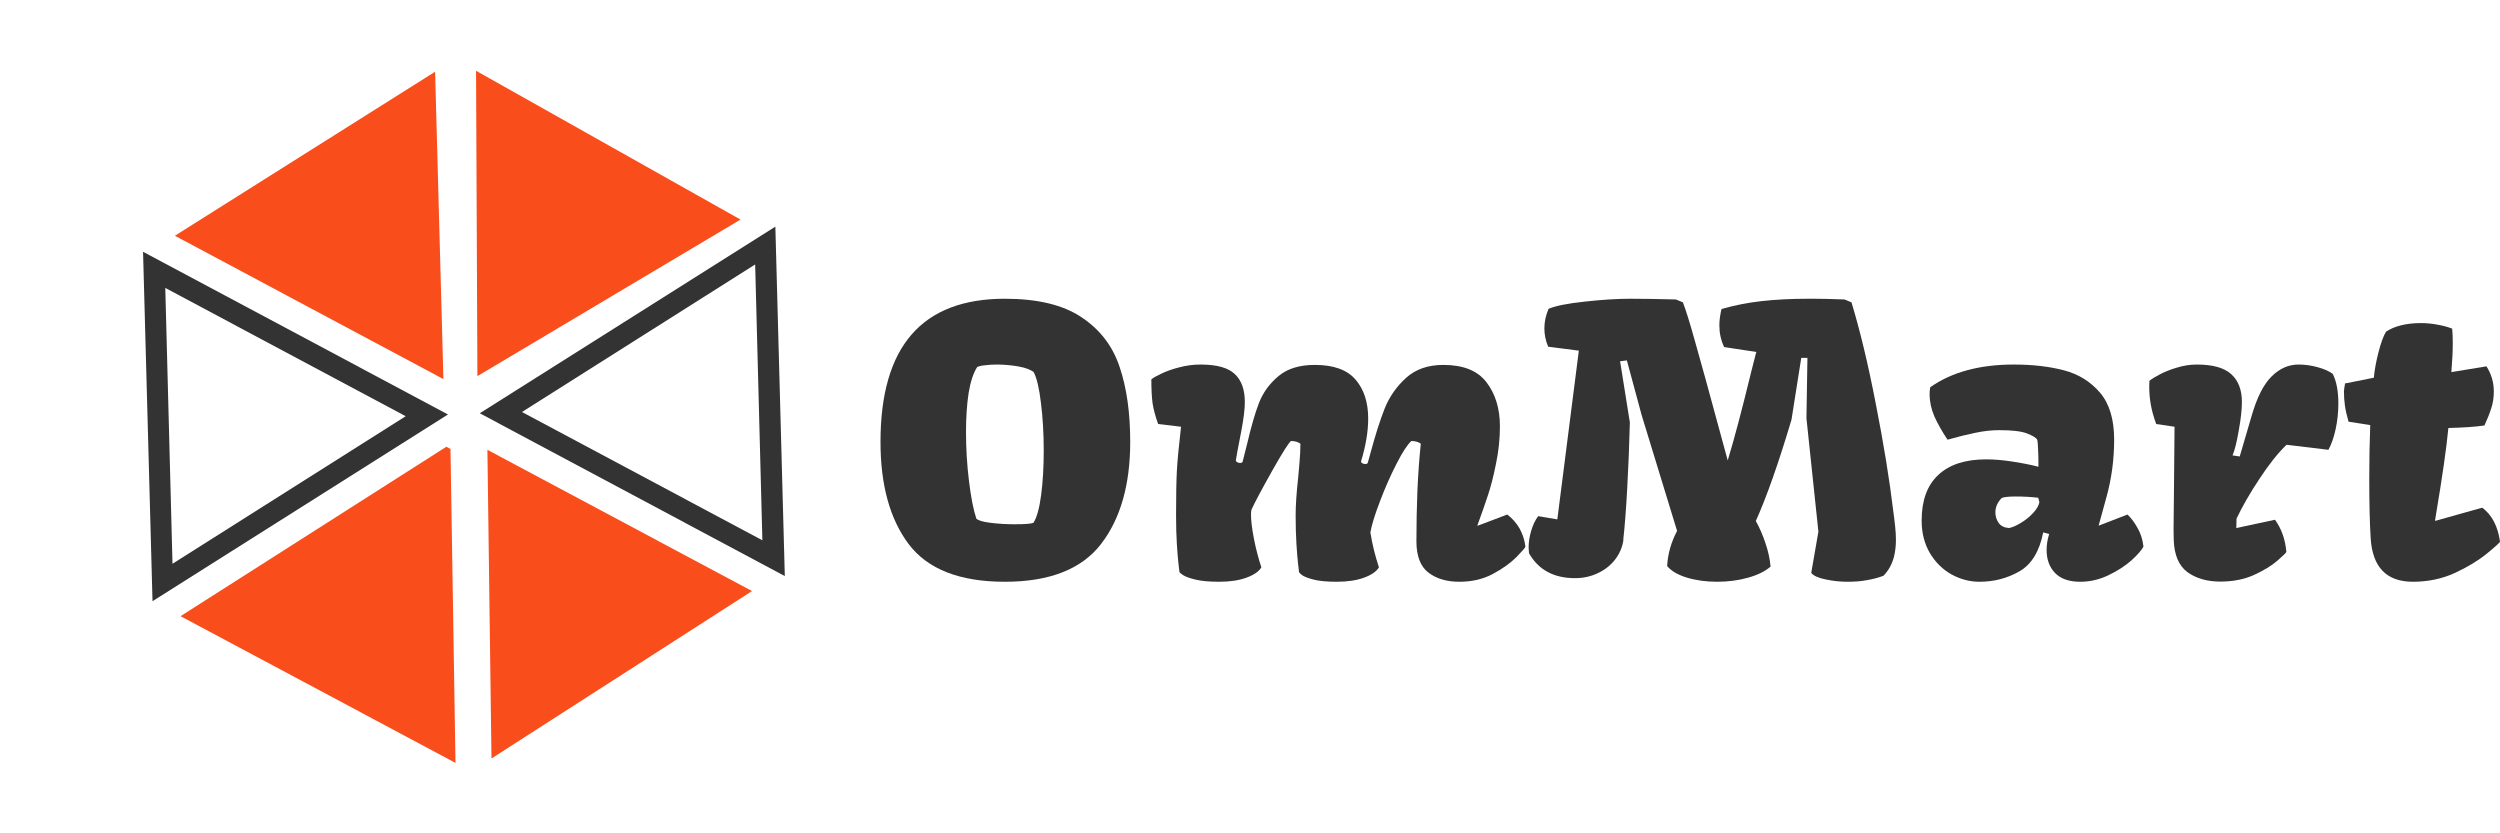 <svg width="159" height="53" viewBox="0 0 159 53" fill="none" xmlns="http://www.w3.org/2000/svg">
<path d="M25.801 26.472L10.971 35.855L10.512 18.312L25.801 26.472ZM28.491 26.361L9.098 16.012L9.7 38.236L28.491 26.361Z" fill="#333333"/>
<path d="M48.028 16.82L48.487 34.363L33.198 26.203L48.028 16.82ZM49.312 14.414L30.513 26.284L49.914 36.638L49.312 14.414Z" fill="#333333"/>
<path d="M30.277 4.502L30.363 23.921L47.096 13.965L30.277 4.502Z" fill="#F94D1C"/>
<path d="M27.672 4.562L28.201 24.11L11.122 14.994L27.672 4.562Z" fill="#F94D1C"/>
<path d="M28.651 28.555L28.969 48.52L11.483 39.188L28.386 28.414L28.651 28.555Z" fill="#F94D1C"/>
<path d="M30.999 28.608L31.259 48.239L47.829 37.591L30.999 28.608Z" fill="#F94D1C"/>
<path d="M56 28.103C56 22.034 58.636 19 63.909 19C65.997 19 67.623 19.394 68.789 20.181C69.964 20.96 70.771 22.015 71.21 23.345C71.658 24.668 71.882 26.253 71.882 28.103C71.882 30.824 71.265 32.987 70.032 34.592C68.798 36.197 66.757 37 63.909 37C61.045 37 59.008 36.205 57.8 34.615C56.6 33.026 56 30.855 56 28.103ZM64.543 33.343C65.236 33.343 65.633 33.308 65.735 33.239C65.946 32.903 66.106 32.319 66.216 31.485C66.326 30.645 66.381 29.704 66.381 28.665C66.381 27.572 66.322 26.559 66.204 25.627C66.094 24.687 65.938 24.029 65.735 23.655C65.523 23.502 65.211 23.387 64.797 23.311C64.383 23.234 63.926 23.192 63.428 23.185C63.141 23.185 62.879 23.2 62.642 23.231C62.414 23.253 62.249 23.292 62.148 23.345C61.903 23.727 61.721 24.282 61.602 25.008C61.493 25.726 61.438 26.548 61.438 27.473C61.438 28.52 61.501 29.563 61.628 30.602C61.755 31.642 61.911 32.437 62.097 32.987C62.215 33.102 62.515 33.19 62.997 33.251C63.478 33.312 63.994 33.343 64.543 33.343Z" fill="#333333"/>
<path d="M74.798 32.781C74.798 31.535 74.814 30.595 74.848 29.96C74.882 29.319 74.971 28.378 75.114 27.14L73.657 26.968C73.479 26.471 73.361 26.028 73.302 25.638C73.251 25.248 73.226 24.744 73.226 24.125C73.361 24.018 73.585 23.892 73.898 23.747C74.219 23.594 74.595 23.464 75.026 23.357C75.465 23.242 75.909 23.185 76.357 23.185C77.379 23.185 78.102 23.383 78.524 23.781C78.955 24.178 79.171 24.774 79.171 25.569C79.171 26.013 79.099 26.613 78.955 27.369C78.719 28.585 78.6 29.223 78.6 29.284C78.6 29.322 78.63 29.36 78.689 29.399C78.748 29.429 78.811 29.445 78.879 29.445C78.955 29.445 79.006 29.418 79.031 29.364C79.023 29.395 79.12 29.009 79.323 28.206C79.568 27.152 79.817 26.292 80.07 25.627C80.332 24.962 80.746 24.392 81.313 23.919C81.879 23.445 82.648 23.208 83.62 23.208C84.82 23.208 85.686 23.521 86.218 24.148C86.75 24.767 87.017 25.592 87.017 26.624C87.017 27.442 86.865 28.352 86.56 29.353C86.56 29.391 86.59 29.429 86.649 29.468C86.708 29.498 86.772 29.513 86.839 29.513C86.915 29.513 86.966 29.487 86.991 29.433L87.169 28.791C87.473 27.66 87.773 26.72 88.069 25.971C88.373 25.222 88.825 24.576 89.425 24.033C90.033 23.483 90.823 23.208 91.795 23.208C93.071 23.208 93.988 23.578 94.546 24.32C95.112 25.061 95.395 25.994 95.395 27.117C95.395 27.912 95.311 28.711 95.141 29.513C94.981 30.316 94.808 30.988 94.622 31.531C94.444 32.074 94.225 32.701 93.963 33.411L93.988 33.434L95.864 32.724C96.523 33.236 96.908 33.916 97.017 34.764C97.017 34.818 96.827 35.039 96.447 35.429C96.067 35.812 95.564 36.171 94.939 36.507C94.322 36.836 93.612 37 92.809 37C92.007 37 91.352 36.805 90.845 36.415C90.338 36.026 90.084 35.361 90.084 34.42C90.084 33.373 90.105 32.299 90.147 31.199C90.198 30.09 90.27 29.097 90.363 28.218C90.219 28.111 90.021 28.053 89.767 28.046C89.514 28.267 89.197 28.753 88.817 29.502C88.436 30.243 88.086 31.038 87.764 31.887C87.443 32.727 87.24 33.385 87.156 33.859C87.274 34.608 87.456 35.349 87.701 36.083C87.549 36.343 87.236 36.56 86.763 36.736C86.29 36.912 85.707 37 85.014 37C84.389 37 83.898 36.954 83.544 36.862C83.189 36.771 82.944 36.675 82.808 36.576C82.682 36.476 82.618 36.411 82.618 36.381C82.61 36.312 82.589 36.133 82.555 35.842C82.521 35.544 82.487 35.131 82.454 34.604C82.42 34.069 82.403 33.461 82.403 32.781C82.403 32.131 82.458 31.317 82.568 30.339C82.576 30.217 82.601 29.926 82.644 29.468C82.686 29.009 82.707 28.592 82.707 28.218C82.563 28.111 82.365 28.053 82.111 28.046C81.968 28.145 81.566 28.78 80.907 29.949C80.248 31.119 79.809 31.944 79.589 32.425C79.572 32.532 79.564 32.636 79.564 32.735C79.564 33.117 79.627 33.633 79.754 34.283C79.88 34.925 80.037 35.525 80.223 36.083C80.07 36.343 79.758 36.56 79.285 36.736C78.811 36.912 78.228 37 77.535 37C76.91 37 76.407 36.954 76.027 36.862C75.655 36.771 75.393 36.675 75.241 36.576C75.089 36.469 75.013 36.404 75.013 36.381C75.005 36.312 74.984 36.133 74.95 35.842C74.916 35.544 74.882 35.131 74.848 34.604C74.814 34.069 74.798 33.461 74.798 32.781Z" fill="#333333"/>
<path d="M97.22 34.833C97.22 34.481 97.275 34.122 97.385 33.755C97.495 33.381 97.643 33.071 97.829 32.827L99.046 33.033L100.414 22.302L98.463 22.05C98.302 21.668 98.222 21.278 98.222 20.88C98.222 20.475 98.31 20.062 98.488 19.642C98.936 19.451 99.7 19.298 100.782 19.183C101.872 19.061 102.84 19 103.685 19C104.471 19 105.438 19.015 106.587 19.046L107.031 19.229C107.217 19.703 107.47 20.517 107.792 21.671C108.121 22.818 108.679 24.843 109.465 27.748C109.591 28.199 109.731 28.711 109.883 29.284C110.289 27.954 110.787 26.074 111.379 23.643L111.696 22.394H111.759L109.655 22.073C109.452 21.645 109.351 21.186 109.351 20.697C109.351 20.376 109.397 20.028 109.49 19.654C110.31 19.417 111.163 19.248 112.05 19.149C112.946 19.05 113.922 19 114.978 19H115.397C115.845 19 116.483 19.015 117.311 19.046L117.754 19.229C118.295 21.003 118.811 23.154 119.301 25.684C119.799 28.206 120.175 30.522 120.429 32.632L120.467 32.919C120.475 32.972 120.496 33.155 120.53 33.469C120.564 33.775 120.581 34.069 120.581 34.352C120.581 34.696 120.543 35.036 120.467 35.372C120.34 35.876 120.112 36.293 119.782 36.622C119.453 36.744 119.106 36.836 118.743 36.897C118.388 36.966 117.974 37 117.501 37C117.036 37 116.571 36.95 116.107 36.851C115.65 36.759 115.346 36.622 115.194 36.438L115.65 33.813L114.89 26.601L114.953 22.761H114.56L113.939 26.693C113.111 29.468 112.355 31.615 111.67 33.136C111.907 33.557 112.11 34.023 112.279 34.535C112.456 35.047 112.566 35.548 112.608 36.037C112.253 36.343 111.767 36.58 111.151 36.748C110.542 36.916 109.896 37 109.211 37C108.51 37 107.868 36.912 107.285 36.736C106.71 36.56 106.292 36.316 106.03 36.002C106.072 35.231 106.283 34.485 106.663 33.767L104.407 26.395L103.469 22.921L103.038 22.978L103.659 26.865C103.626 28.218 103.571 29.594 103.495 30.992C103.419 32.391 103.334 33.499 103.241 34.317H103.254C103.186 34.799 103.004 35.227 102.709 35.601C102.421 35.968 102.054 36.255 101.606 36.461C101.167 36.667 100.689 36.771 100.174 36.771C98.822 36.771 97.846 36.243 97.246 35.188C97.229 35.036 97.22 34.917 97.22 34.833Z" fill="#333333"/>
<path d="M126.323 29.215C126.821 29.215 127.371 29.261 127.971 29.353C128.579 29.445 129.137 29.555 129.644 29.685V29.33C129.644 29.093 129.635 28.829 129.619 28.539C129.61 28.248 129.593 28.057 129.568 27.966C129.492 27.836 129.272 27.702 128.909 27.564C128.554 27.427 127.971 27.358 127.159 27.358C126.661 27.358 126.145 27.415 125.613 27.53C125.089 27.637 124.506 27.782 123.864 27.966C123.517 27.446 123.239 26.953 123.027 26.487C122.825 26.013 122.723 25.539 122.723 25.065C122.723 24.92 122.736 24.774 122.761 24.629C124.13 23.666 125.9 23.185 128.072 23.185C129.272 23.185 130.337 23.307 131.266 23.552C132.196 23.796 132.961 24.27 133.561 24.973C134.161 25.676 134.46 26.674 134.46 27.966C134.46 29.227 134.296 30.45 133.966 31.634C133.645 32.812 133.48 33.411 133.472 33.434L135.31 32.724C135.555 32.961 135.77 33.251 135.956 33.595C136.151 33.931 136.273 34.321 136.324 34.764C136.205 34.994 135.948 35.288 135.551 35.647C135.153 35.999 134.668 36.312 134.093 36.587C133.518 36.862 132.918 37 132.293 37C131.592 37 131.059 36.813 130.696 36.438C130.341 36.064 130.164 35.578 130.164 34.982C130.164 34.646 130.218 34.306 130.328 33.962L129.948 33.859C129.711 35.066 129.209 35.892 128.44 36.335C127.671 36.778 126.821 37 125.892 37C125.284 37 124.696 36.847 124.13 36.541C123.564 36.228 123.103 35.777 122.748 35.188C122.394 34.592 122.216 33.897 122.216 33.102C122.216 31.833 122.567 30.87 123.268 30.213C123.97 29.548 124.988 29.215 126.323 29.215ZM127.768 33.583C127.979 33.545 128.228 33.438 128.516 33.262C128.812 33.087 129.073 32.876 129.302 32.632C129.53 32.387 129.665 32.154 129.707 31.933L129.631 31.657C129.183 31.604 128.706 31.577 128.199 31.577C127.768 31.577 127.472 31.608 127.312 31.669C127.041 31.944 126.906 32.25 126.906 32.586C126.906 32.831 126.974 33.052 127.109 33.251C127.252 33.45 127.472 33.56 127.768 33.583Z" fill="#333333"/>
<path d="M138.238 33.698C138.238 33.369 138.246 32.563 138.263 31.279C138.288 28.757 138.301 27.377 138.301 27.14L137.135 26.968C136.974 26.532 136.86 26.124 136.793 25.741C136.725 25.359 136.691 24.973 136.691 24.583C136.691 24.423 136.696 24.301 136.704 24.217C136.848 24.102 137.072 23.964 137.376 23.804C137.68 23.643 138.039 23.502 138.453 23.38C138.867 23.25 139.29 23.185 139.721 23.185C140.726 23.185 141.453 23.387 141.901 23.792C142.357 24.198 142.585 24.79 142.585 25.569C142.585 26.043 142.518 26.651 142.383 27.392C142.256 28.126 142.125 28.65 141.99 28.963L142.446 29.032L143.206 26.441C143.545 25.271 143.967 24.438 144.474 23.941C144.981 23.437 145.551 23.185 146.185 23.185C146.599 23.185 147.009 23.242 147.415 23.357C147.829 23.471 148.146 23.613 148.365 23.781C148.602 24.255 148.72 24.885 148.72 25.673C148.72 26.223 148.661 26.769 148.543 27.312C148.425 27.847 148.272 28.279 148.087 28.608L145.425 28.287C144.884 28.806 144.309 29.529 143.701 30.453C143.092 31.371 142.607 32.215 142.243 32.987L142.23 33.583L144.69 33.056C145.104 33.629 145.344 34.31 145.412 35.097C145.412 35.143 145.222 35.33 144.842 35.659C144.461 35.987 143.959 36.293 143.333 36.576C142.716 36.851 142.007 36.989 141.204 36.989C140.376 36.989 139.683 36.79 139.125 36.392C138.576 35.987 138.284 35.307 138.25 34.352C138.242 34.237 138.238 34.019 138.238 33.698Z" fill="#333333"/>
<path d="M150.685 30.442C150.685 29.196 150.706 28.061 150.748 27.037L149.367 26.819C149.257 26.437 149.181 26.101 149.139 25.81C149.096 25.52 149.075 25.21 149.075 24.881L149.101 24.652C149.126 24.545 149.139 24.457 149.139 24.389L150.976 24.022C151.019 23.548 151.116 23.013 151.268 22.417C151.42 21.82 151.581 21.381 151.75 21.098C152.02 20.915 152.345 20.777 152.726 20.685C153.106 20.594 153.516 20.548 153.955 20.548C154.327 20.548 154.686 20.582 155.033 20.651C155.388 20.712 155.696 20.796 155.958 20.903C155.983 21.163 155.996 21.461 155.996 21.797C155.996 22.348 155.966 22.971 155.907 23.666L158.138 23.299C158.451 23.788 158.607 24.32 158.607 24.893C158.607 25.29 158.552 25.65 158.442 25.971C158.341 26.292 158.197 26.655 158.011 27.06C157.454 27.144 156.689 27.198 155.717 27.22C155.599 28.466 155.337 30.297 154.931 32.712L154.868 33.102L154.893 33.125L157.872 32.288C158.489 32.754 158.865 33.473 159 34.443C159 34.497 158.725 34.749 158.176 35.2C157.635 35.643 156.955 36.056 156.135 36.438C155.316 36.813 154.424 37 153.461 37C151.779 37 150.884 36.071 150.774 34.214C150.715 33.274 150.685 32.017 150.685 30.442Z" fill="#333333"/>
</svg>
